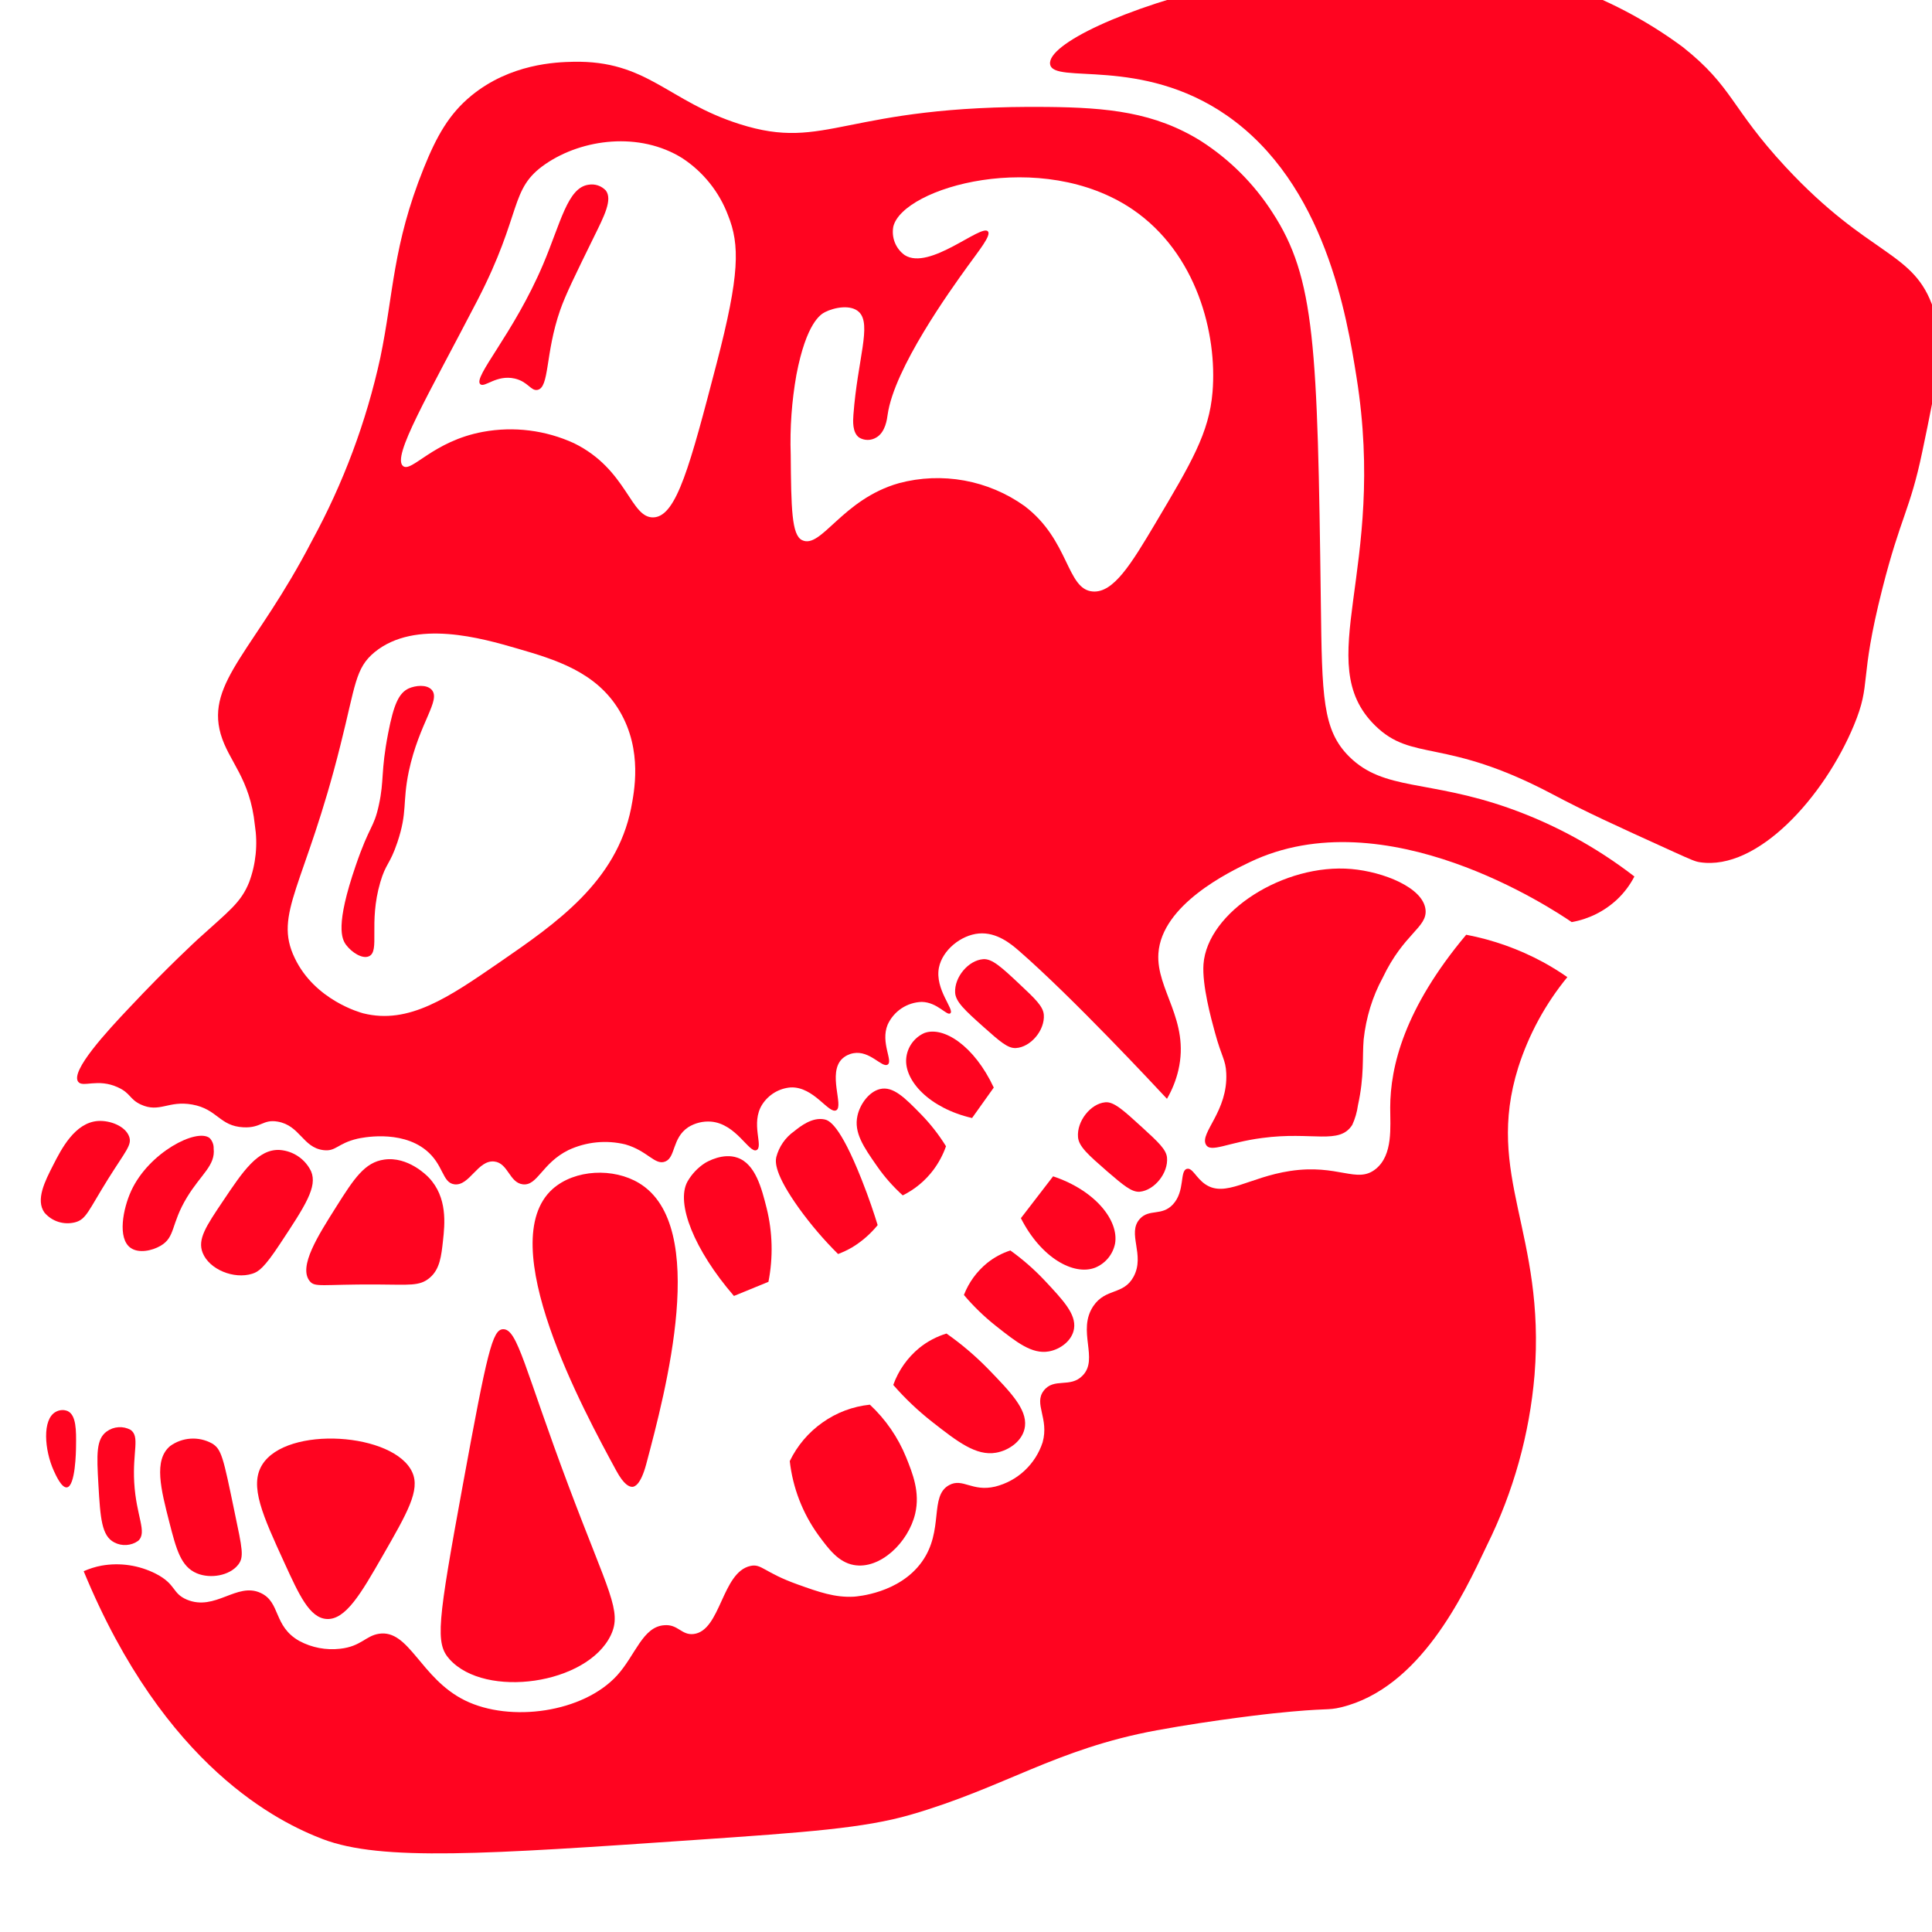 <svg width="51" height="51" viewBox="0 0 51 51" fill="none" xmlns="http://www.w3.org/2000/svg">
<g clip-path="url(#clip0_39_2)">
<path d="M27.72 1.694C27.569 0.651 35.883 -2.229 41.263 -0.413C42.396 -0.028 43.462 0.531 44.423 1.243C45.75 2.296 45.679 2.836 47.132 4.403C49.368 6.81 50.531 6.604 51.044 8.165C51.345 9.068 51.142 10.02 50.743 11.927C50.421 13.471 50.173 13.635 49.69 15.538C49.058 18.027 49.414 18.005 48.937 19.15C48.153 21.035 46.397 22.993 44.874 22.761C44.758 22.743 44.695 22.721 44.122 22.46C42.617 21.776 41.865 21.434 40.962 20.955C38.125 19.458 37.287 20.125 36.297 19.15C34.597 17.473 36.624 15.066 35.808 9.952C35.554 8.354 34.98 4.85 32.385 3.048C30.115 1.473 27.801 2.243 27.72 1.694Z" fill="#FF0420"/>
<path d="M25.213 26.201C25.192 25.793 25.562 25.351 25.952 25.32C26.186 25.301 26.435 25.528 26.919 25.984C27.33 26.369 27.536 26.567 27.554 26.786C27.586 27.195 27.207 27.645 26.815 27.666C26.605 27.678 26.391 27.49 25.971 27.116C25.475 26.673 25.226 26.446 25.213 26.201Z" fill="#FF0420"/>
<path d="M28.457 30.016C28.422 29.6 28.786 29.134 29.176 29.098C29.399 29.075 29.654 29.305 30.157 29.766C30.575 30.148 30.785 30.344 30.806 30.556C30.845 30.961 30.476 31.423 30.085 31.459C29.874 31.474 29.656 31.29 29.23 30.924C28.727 30.485 28.476 30.264 28.457 30.016Z" fill="#FF0420"/>
<path d="M23.922 27.939C23.935 27.795 23.986 27.657 24.07 27.539C24.154 27.421 24.268 27.328 24.401 27.269C24.903 27.083 25.714 27.599 26.233 28.709L25.66 29.513C24.534 29.253 23.869 28.529 23.922 27.939Z" fill="#FF0420"/>
<path d="M28.91 33.463C29.042 33.409 29.159 33.323 29.251 33.213C29.342 33.103 29.405 32.972 29.434 32.832C29.542 32.23 28.928 31.43 27.799 31.052L26.949 32.157C27.483 33.209 28.347 33.681 28.91 33.463Z" fill="#FF0420"/>
<path d="M23.83 31.555C23.575 31.324 23.346 31.065 23.15 30.782C22.799 30.279 22.535 29.898 22.635 29.452C22.701 29.151 22.936 28.821 23.227 28.749C23.577 28.663 23.889 28.982 24.321 29.423C24.567 29.677 24.786 29.957 24.972 30.258C24.893 30.485 24.778 30.698 24.634 30.89C24.421 31.171 24.146 31.399 23.83 31.555Z" fill="#FF0420"/>
<path d="M25.445 34.184C25.698 34.484 25.981 34.757 26.289 35.001C26.829 35.428 27.24 35.754 27.687 35.674C27.988 35.621 28.304 35.391 28.352 35.072C28.41 34.685 28.06 34.319 27.574 33.799C27.299 33.507 26.996 33.243 26.671 33.009C26.448 33.081 26.24 33.194 26.057 33.341C25.783 33.565 25.572 33.855 25.445 34.184Z" fill="#FF0420"/>
<path d="M23.58 36.559C23.892 36.917 24.238 37.245 24.612 37.538C25.269 38.052 25.767 38.44 26.293 38.348C26.639 38.288 27.013 38.028 27.057 37.648C27.108 37.194 26.678 36.75 26.083 36.135C25.746 35.791 25.379 35.478 24.985 35.202C24.725 35.281 24.483 35.409 24.271 35.579C23.956 35.837 23.717 36.176 23.58 36.559Z" fill="#FF0420"/>
<path d="M20.848 38.569C20.927 39.274 21.187 39.947 21.603 40.523C21.873 40.889 22.128 41.237 22.537 41.312C23.226 41.438 23.978 40.722 24.159 39.956C24.291 39.391 24.092 38.896 23.92 38.47C23.706 37.943 23.379 37.468 22.963 37.08C22.514 37.126 22.084 37.287 21.715 37.549C21.344 37.809 21.046 38.16 20.848 38.569Z" fill="#FF0420"/>
<path d="M22.123 33.103C21.748 32.731 21.404 32.328 21.094 31.899C20.44 30.985 20.465 30.675 20.492 30.545C20.564 30.269 20.731 30.026 20.965 29.862C21.115 29.742 21.437 29.48 21.767 29.55C21.88 29.575 22.167 29.677 22.745 31.137C22.939 31.626 23.076 32.039 23.168 32.34C22.98 32.571 22.754 32.769 22.5 32.924C22.38 32.994 22.254 33.054 22.123 33.103Z" fill="#FF0420"/>
<path d="M18.608 30.702C18.679 30.66 19.087 30.427 19.468 30.561C19.945 30.728 20.107 31.376 20.238 31.895C20.395 32.531 20.411 33.194 20.285 33.837L19.374 34.21C18.321 32.991 17.837 31.76 18.146 31.193C18.259 30.994 18.418 30.826 18.608 30.702Z" fill="#FF0420"/>
<path d="M14.587 31.387C15.175 30.865 16.198 30.822 16.874 31.234C18.734 32.364 17.571 36.723 17.059 38.649C16.91 39.207 16.747 39.245 16.697 39.249C16.613 39.251 16.474 39.201 16.268 38.822C15.407 37.237 13.003 32.811 14.587 31.387Z" fill="#FF0420"/>
<path d="M16.124 43.165C16.427 42.529 16.067 42.04 15.015 39.242C13.846 36.134 13.666 35.073 13.278 35.088C13.001 35.099 12.863 35.672 12.222 39.173C11.543 42.873 11.487 43.379 11.869 43.802C12.81 44.845 15.499 44.47 16.124 43.165Z" fill="#FF0420"/>
<path d="M10.885 38.869C11.094 39.34 10.76 39.923 10.089 41.09C9.538 42.049 9.123 42.771 8.62 42.737C8.169 42.707 7.892 42.093 7.511 41.262C6.935 40.005 6.577 39.225 6.919 38.669C7.563 37.62 10.419 37.818 10.885 38.869Z" fill="#FF0420"/>
<path d="M10.144 30.61C10.767 30.521 11.267 31.03 11.319 31.085C11.819 31.609 11.741 32.318 11.694 32.751C11.65 33.153 11.613 33.504 11.343 33.731C11.074 33.958 10.818 33.911 9.935 33.907C8.493 33.9 8.311 33.993 8.173 33.815C7.872 33.433 8.4 32.611 8.874 31.859C9.348 31.107 9.629 30.681 10.144 30.61Z" fill="#FF0420"/>
<path d="M7.383 30.356C7.559 30.369 7.728 30.427 7.873 30.526C8.019 30.625 8.136 30.761 8.212 30.92C8.385 31.328 8.061 31.823 7.393 32.833C6.973 33.472 6.822 33.573 6.657 33.624C6.177 33.775 5.526 33.513 5.35 33.072C5.208 32.714 5.436 32.374 5.893 31.695C6.412 30.92 6.811 30.327 7.383 30.356Z" fill="#FF0420"/>
<path d="M5.591 38.1C5.85 38.25 5.892 38.467 6.193 39.918C6.397 40.89 6.447 41.102 6.287 41.305C6.059 41.596 5.553 41.681 5.197 41.532C4.772 41.356 4.652 40.89 4.471 40.187C4.249 39.32 4.048 38.542 4.491 38.172C4.649 38.057 4.836 37.99 5.03 37.977C5.225 37.964 5.419 38.007 5.591 38.1Z" fill="#FF0420"/>
<path d="M3.448 37.745C3.699 37.925 3.497 38.316 3.543 39.132C3.594 40.035 3.896 40.446 3.648 40.674C3.557 40.739 3.45 40.777 3.339 40.784C3.228 40.792 3.117 40.768 3.019 40.717C2.682 40.545 2.649 40.078 2.598 39.195C2.552 38.392 2.536 37.991 2.817 37.787C2.908 37.721 3.015 37.682 3.127 37.675C3.238 37.667 3.349 37.691 3.448 37.745Z" fill="#FF0420"/>
<path d="M3.464 31.433C3.934 30.417 5.19 29.778 5.532 30.04C5.568 30.076 5.596 30.12 5.614 30.167C5.633 30.215 5.642 30.265 5.64 30.317C5.69 30.768 5.308 30.995 4.938 31.603C4.503 32.318 4.637 32.657 4.235 32.888C4.011 33.018 3.661 33.091 3.448 32.941C3.096 32.693 3.245 31.91 3.464 31.433Z" fill="#FF0420"/>
<path d="M2.59 29.591C2.909 29.572 3.309 29.727 3.409 30.002C3.49 30.224 3.32 30.377 2.853 31.123C2.331 31.959 2.28 32.187 1.982 32.266C1.837 32.303 1.684 32.299 1.541 32.254C1.398 32.209 1.271 32.124 1.174 32.01C0.933 31.674 1.189 31.176 1.404 30.755C1.619 30.333 1.976 29.631 2.59 29.591Z" fill="#FF0420"/>
<path d="M1.471 37.27C1.519 37.243 1.572 37.227 1.626 37.223C1.681 37.219 1.735 37.228 1.786 37.249C2.015 37.356 2.013 37.767 2.007 38.163C2.007 38.324 1.989 39.234 1.766 39.263C1.628 39.282 1.479 38.954 1.419 38.822C1.173 38.277 1.11 37.467 1.471 37.27Z" fill="#FF0420"/>
<path d="M33.317 30.04C34.645 29.86 35.357 30.232 35.697 29.693C35.771 29.532 35.822 29.356 35.847 29.174C36.017 28.402 35.958 27.917 35.997 27.441C36.06 26.86 36.231 26.304 36.498 25.814C37.057 24.637 37.678 24.486 37.631 24.017C37.572 23.426 36.508 23.013 35.677 22.94C33.898 22.783 31.87 24.071 31.769 25.454C31.73 26.004 31.971 26.891 32.07 27.25C32.253 27.924 32.354 27.969 32.37 28.328C32.419 29.332 31.667 29.905 31.832 30.212C31.954 30.444 32.403 30.158 33.317 30.04Z" fill="#FF0420"/>
<path d="M38.704 24.675C39.414 24.81 40.099 25.054 40.734 25.398C40.954 25.518 41.168 25.65 41.374 25.794C40.795 26.5 40.356 27.308 40.078 28.177C39.182 31.04 40.807 32.546 40.508 36.297C40.376 37.861 39.949 39.386 39.252 40.792C38.617 42.138 37.476 44.56 35.407 45.067C35.019 45.161 35.073 45.075 33.608 45.229C33.608 45.229 32.086 45.391 30.533 45.676C27.858 46.17 26.523 47.186 24.029 47.907C22.811 48.258 21.307 48.367 18.347 48.57C12.827 48.949 10.067 49.137 8.525 48.55C7.381 48.113 4.346 46.66 2.209 41.476C2.36 41.409 2.518 41.359 2.68 41.329C3.169 41.242 3.673 41.318 4.116 41.544C4.658 41.824 4.535 42.057 4.932 42.226C5.685 42.541 6.25 41.756 6.881 42.05C7.412 42.294 7.209 42.927 7.902 43.318C8.231 43.494 8.607 43.566 8.978 43.523C9.531 43.462 9.648 43.184 10 43.128C10.804 43 11.099 44.31 12.274 44.887C13.472 45.476 15.397 45.21 16.293 44.223C16.775 43.69 16.966 42.941 17.534 42.902C17.897 42.869 17.99 43.172 18.31 43.134C19.029 43.048 19.052 41.502 19.81 41.337C20.106 41.271 20.161 41.506 21.063 41.828C21.614 42.025 22.042 42.177 22.546 42.148C22.623 42.141 23.736 42.062 24.333 41.231C24.931 40.401 24.521 39.49 25.057 39.202C25.417 39.008 25.657 39.386 26.269 39.243C26.56 39.17 26.828 39.025 27.047 38.82C27.267 38.615 27.43 38.358 27.523 38.073C27.698 37.439 27.281 37.061 27.552 36.71C27.822 36.359 28.25 36.647 28.574 36.316C29.016 35.874 28.423 35.13 28.861 34.477C29.189 33.994 29.659 34.193 29.924 33.701C30.236 33.123 29.741 32.559 30.089 32.175C30.339 31.901 30.666 32.11 30.961 31.795C31.29 31.442 31.134 30.909 31.33 30.855C31.477 30.816 31.572 31.097 31.82 31.264C32.346 31.618 32.968 31.076 34.054 30.911C35.329 30.718 35.819 31.26 36.316 30.858C36.778 30.486 36.697 29.744 36.698 29.237C36.7 28.16 37.066 26.628 38.704 24.675Z" fill="#FF0420"/>
<path d="M15.539 4.876C14.982 4.948 14.802 5.883 14.335 6.983C13.557 8.814 12.471 9.965 12.68 10.143C12.794 10.241 13.104 9.886 13.583 9.992C13.938 10.072 14.01 10.323 14.185 10.293C14.51 10.236 14.386 9.336 14.787 8.187C14.927 7.785 15.181 7.267 15.69 6.23C15.944 5.713 16.176 5.266 15.991 5.027C15.933 4.967 15.862 4.921 15.784 4.895C15.705 4.869 15.621 4.862 15.539 4.876Z" fill="#FF0420"/>
<path d="M10.791 18.172C10.531 18.292 10.395 18.585 10.246 19.357C10.046 20.385 10.147 20.585 10.001 21.25C9.866 21.873 9.763 21.762 9.39 22.85C8.848 24.428 9.02 24.787 9.136 24.943C9.286 25.143 9.565 25.321 9.738 25.244C10.039 25.113 9.721 24.373 10.039 23.288C10.189 22.778 10.287 22.836 10.49 22.235C10.764 21.417 10.617 21.207 10.791 20.364C11.068 19.07 11.649 18.482 11.393 18.206C11.255 18.06 10.966 18.096 10.791 18.172Z" fill="#FF0420"/>
<path d="M39.833 21.332C37.698 20.579 36.535 20.88 35.62 19.977C34.907 19.273 34.899 18.387 34.867 15.914C34.78 9.117 34.717 7.337 33.588 5.607C33.103 4.852 32.462 4.211 31.707 3.726C30.481 2.96 29.235 2.839 27.644 2.823C22.241 2.767 21.846 4.016 19.519 3.274C17.626 2.672 17.085 1.59 15.131 1.631C14.679 1.64 13.475 1.682 12.446 2.522C11.853 3.008 11.525 3.596 11.185 4.44C10.361 6.49 10.394 7.742 10.039 9.444C9.67 11.133 9.062 12.761 8.233 14.279C6.747 17.147 5.434 17.997 5.825 19.375C6.037 20.107 6.599 20.533 6.728 21.783C6.807 22.289 6.756 22.807 6.577 23.288C6.359 23.83 6.052 24.04 5.223 24.793C5.223 24.793 4.415 25.533 3.417 26.598C2.815 27.233 1.858 28.272 2.063 28.555C2.183 28.72 2.579 28.454 3.116 28.705C3.449 28.856 3.417 29.017 3.718 29.157C4.215 29.385 4.441 29.044 5.073 29.157C5.745 29.277 5.79 29.727 6.427 29.758C6.896 29.781 6.939 29.54 7.33 29.608C7.92 29.71 7.992 30.291 8.534 30.36C8.872 30.404 8.902 30.184 9.437 30.059C9.521 30.04 10.561 29.81 11.242 30.36C11.716 30.743 11.668 31.221 11.995 31.263C12.395 31.314 12.612 30.613 13.048 30.661C13.415 30.702 13.445 31.22 13.8 31.263C14.19 31.311 14.302 30.708 15.004 30.36C15.474 30.14 16.005 30.087 16.509 30.21C17.1 30.38 17.288 30.771 17.562 30.661C17.836 30.552 17.74 30.043 18.164 29.758C18.343 29.645 18.555 29.592 18.766 29.608C19.436 29.661 19.777 30.452 19.97 30.36C20.163 30.269 19.805 29.656 20.12 29.157C20.203 29.028 20.313 28.921 20.444 28.842C20.574 28.764 20.721 28.717 20.873 28.705C21.487 28.68 21.88 29.421 22.077 29.307C22.274 29.193 21.845 28.33 22.227 27.953C22.311 27.874 22.415 27.822 22.528 27.802C22.966 27.723 23.281 28.195 23.431 28.103C23.581 28.011 23.238 27.522 23.431 27.05C23.51 26.875 23.637 26.726 23.796 26.619C23.956 26.513 24.142 26.453 24.334 26.448C24.748 26.457 24.994 26.823 25.086 26.749C25.205 26.653 24.674 26.12 24.785 25.545C24.876 25.082 25.365 24.684 25.839 24.642C26.313 24.6 26.696 24.924 26.892 25.094C28.311 26.329 30.49 28.668 30.805 29.006C30.941 28.771 31.043 28.518 31.105 28.254C31.415 26.928 30.516 26.126 30.579 25.169C30.665 23.876 32.46 23.014 32.986 22.761C36.56 21.044 40.995 24.003 41.489 24.341C41.94 24.262 42.358 24.053 42.692 23.739C42.875 23.565 43.028 23.362 43.144 23.137C42.143 22.364 41.026 21.754 39.833 21.332ZM16.66 21.332C16.271 23.276 14.681 24.373 13.198 25.395C11.832 26.337 10.791 27.05 9.587 26.749C9.524 26.732 8.314 26.407 7.781 25.292C7.208 24.107 8.055 23.398 8.985 19.676C9.387 18.083 9.375 17.639 9.888 17.216C10.964 16.336 12.732 16.852 13.65 17.118C14.643 17.407 15.743 17.729 16.358 18.773C16.974 19.818 16.735 20.924 16.66 21.332ZM18.917 9.594C18.217 12.277 17.863 13.62 17.261 13.657C16.64 13.696 16.569 12.396 15.155 11.701C14.402 11.355 13.562 11.25 12.747 11.4C11.429 11.644 10.865 12.482 10.64 12.303C10.339 12.059 11.287 10.463 12.597 7.939C13.809 5.599 13.429 4.993 14.402 4.328C15.376 3.662 16.885 3.47 18.014 4.177C18.564 4.539 18.986 5.066 19.218 5.682C19.532 6.464 19.528 7.25 18.917 9.594ZM32.008 10.347C31.919 11.43 31.444 12.223 30.503 13.808C29.858 14.894 29.393 15.654 28.848 15.614C28.15 15.562 28.236 14.259 27.043 13.356C26.569 13.018 26.027 12.789 25.455 12.685C24.882 12.581 24.294 12.604 23.732 12.754C22.227 13.179 21.68 14.501 21.174 14.259C20.897 14.127 20.885 13.418 20.873 12.002C20.849 11.296 20.9 10.59 21.023 9.895C21.287 8.517 21.667 8.296 21.776 8.24C22.023 8.114 22.466 8.029 22.679 8.24C23.013 8.571 22.638 9.487 22.528 10.949C22.516 11.11 22.497 11.42 22.679 11.55C22.747 11.591 22.825 11.613 22.904 11.613C22.984 11.613 23.062 11.591 23.13 11.55C23.375 11.411 23.416 11.057 23.431 10.949C23.604 9.722 25.086 7.662 25.538 7.036C25.849 6.604 26.171 6.213 26.079 6.108C25.903 5.905 24.537 7.151 23.883 6.735C23.766 6.652 23.675 6.536 23.622 6.403C23.569 6.27 23.555 6.124 23.581 5.983C23.83 4.946 27.494 3.893 29.902 5.531C31.591 6.684 32.135 8.812 32.008 10.347Z" fill="#FF0420"/>
</g>
<defs>
<clipPath id="clip0_39_2">
<rect width="51" height="51" fill="white"/>
</clipPath>
</defs>
</svg>
